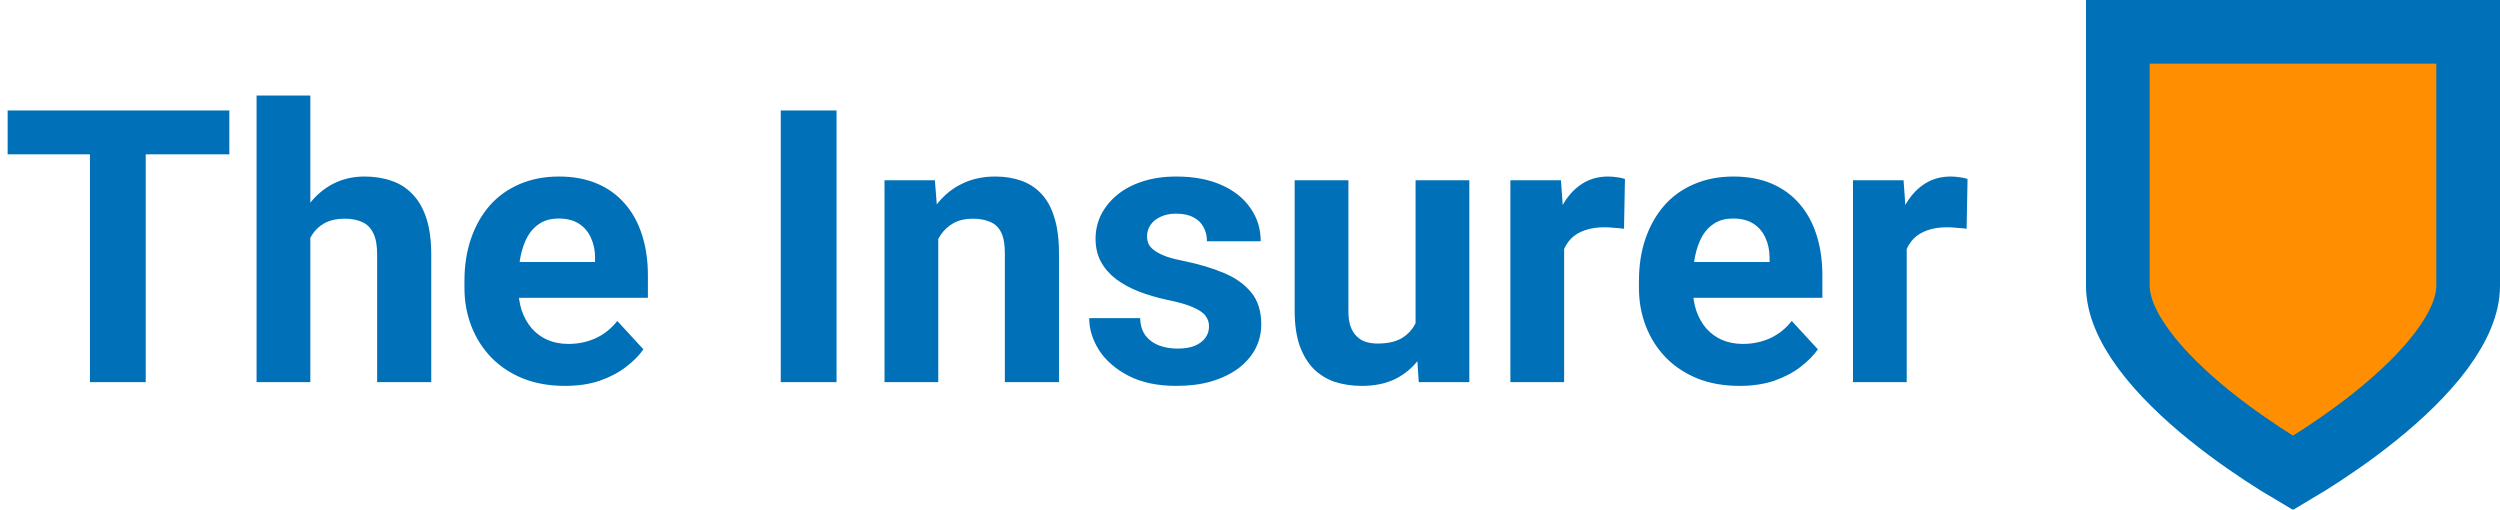 <svg width="157" height="32" viewBox="0 0 157 32" fill="none" xmlns="http://www.w3.org/2000/svg">
<rect width="157" height="32" fill="white"/>
<path d="M144.972 29.109C144.604 29.338 144.276 29.536 144 29.699C143.724 29.536 143.396 29.338 143.028 29.109C141.855 28.375 140.3 27.333 138.756 26.086C137.202 24.832 135.719 23.42 134.64 21.959C133.547 20.478 133 19.127 133 17.951V2H155V17.951C155 19.127 154.453 20.478 153.36 21.959C152.281 23.42 150.798 24.832 149.244 26.086C147.7 27.333 146.145 28.375 144.972 29.109Z" fill="#FF8F00" stroke="#0071B8" stroke-width="4"/>
<path d="M9.152 6.938V24H5.648V6.938H9.152ZM14.402 6.938V9.691H0.48V6.938H14.402ZM19.488 6V24H16.113V6H19.488ZM19.008 17.215H18.082C18.09 16.332 18.207 15.52 18.434 14.777C18.66 14.027 18.984 13.379 19.406 12.832C19.828 12.277 20.332 11.848 20.918 11.543C21.512 11.238 22.168 11.086 22.887 11.086C23.512 11.086 24.078 11.176 24.586 11.355C25.102 11.527 25.543 11.809 25.91 12.199C26.285 12.582 26.574 13.086 26.777 13.711C26.98 14.336 27.082 15.094 27.082 15.984V24H23.684V15.961C23.684 15.398 23.602 14.957 23.438 14.637C23.281 14.309 23.051 14.078 22.746 13.945C22.449 13.805 22.082 13.734 21.645 13.734C21.16 13.734 20.746 13.824 20.402 14.004C20.066 14.184 19.797 14.434 19.594 14.754C19.391 15.066 19.242 15.434 19.148 15.855C19.055 16.277 19.008 16.73 19.008 17.215ZM35.484 24.234C34.5 24.234 33.617 24.078 32.836 23.766C32.055 23.445 31.391 23.004 30.844 22.441C30.305 21.879 29.891 21.227 29.602 20.484C29.312 19.734 29.168 18.938 29.168 18.094V17.625C29.168 16.664 29.305 15.785 29.578 14.988C29.852 14.191 30.242 13.5 30.75 12.914C31.266 12.328 31.891 11.879 32.625 11.566C33.359 11.246 34.188 11.086 35.109 11.086C36.008 11.086 36.805 11.234 37.5 11.531C38.195 11.828 38.777 12.25 39.246 12.797C39.723 13.344 40.082 14 40.324 14.766C40.566 15.523 40.688 16.367 40.688 17.297V18.703H30.609V16.453H37.371V16.195C37.371 15.727 37.285 15.309 37.113 14.941C36.949 14.566 36.699 14.27 36.363 14.051C36.027 13.832 35.598 13.723 35.074 13.723C34.629 13.723 34.246 13.82 33.926 14.016C33.605 14.211 33.344 14.484 33.141 14.836C32.945 15.188 32.797 15.602 32.695 16.078C32.602 16.547 32.555 17.062 32.555 17.625V18.094C32.555 18.602 32.625 19.07 32.766 19.5C32.914 19.93 33.121 20.301 33.387 20.613C33.66 20.926 33.988 21.168 34.371 21.34C34.762 21.512 35.203 21.598 35.695 21.598C36.305 21.598 36.871 21.48 37.395 21.246C37.926 21.004 38.383 20.641 38.766 20.156L40.406 21.938C40.141 22.32 39.777 22.688 39.316 23.039C38.863 23.391 38.316 23.68 37.676 23.906C37.035 24.125 36.305 24.234 35.484 24.234ZM52.535 6.938V24H49.031V6.938H52.535ZM58.922 14.027V24H55.547V11.32H58.711L58.922 14.027ZM58.43 17.215H57.516C57.516 16.277 57.637 15.434 57.879 14.684C58.121 13.926 58.461 13.281 58.898 12.75C59.336 12.211 59.855 11.801 60.457 11.52C61.066 11.23 61.746 11.086 62.496 11.086C63.09 11.086 63.633 11.172 64.125 11.344C64.617 11.516 65.039 11.789 65.391 12.164C65.75 12.539 66.023 13.035 66.211 13.652C66.406 14.27 66.504 15.023 66.504 15.914V24H63.105V15.902C63.105 15.34 63.027 14.902 62.871 14.59C62.715 14.277 62.484 14.059 62.18 13.934C61.883 13.801 61.516 13.734 61.078 13.734C60.625 13.734 60.23 13.824 59.895 14.004C59.566 14.184 59.293 14.434 59.074 14.754C58.863 15.066 58.703 15.434 58.594 15.855C58.484 16.277 58.43 16.73 58.43 17.215ZM75.926 20.496C75.926 20.254 75.856 20.035 75.715 19.84C75.574 19.645 75.312 19.465 74.93 19.301C74.555 19.129 74.012 18.973 73.301 18.832C72.66 18.691 72.062 18.516 71.508 18.305C70.961 18.086 70.484 17.824 70.078 17.52C69.68 17.215 69.367 16.855 69.141 16.441C68.914 16.02 68.801 15.539 68.801 15C68.801 14.469 68.914 13.969 69.141 13.5C69.375 13.031 69.707 12.617 70.137 12.258C70.574 11.891 71.106 11.605 71.731 11.402C72.363 11.191 73.074 11.086 73.863 11.086C74.965 11.086 75.91 11.262 76.699 11.613C77.496 11.965 78.106 12.449 78.527 13.066C78.957 13.676 79.172 14.371 79.172 15.152H75.797C75.797 14.824 75.727 14.531 75.586 14.273C75.453 14.008 75.242 13.801 74.953 13.652C74.672 13.496 74.305 13.418 73.852 13.418C73.477 13.418 73.152 13.484 72.879 13.617C72.606 13.742 72.394 13.914 72.246 14.133C72.106 14.344 72.035 14.578 72.035 14.836C72.035 15.031 72.074 15.207 72.152 15.363C72.238 15.512 72.375 15.648 72.562 15.773C72.75 15.898 72.992 16.016 73.289 16.125C73.594 16.227 73.969 16.32 74.414 16.406C75.328 16.594 76.144 16.84 76.863 17.145C77.582 17.441 78.152 17.848 78.574 18.363C78.996 18.871 79.207 19.539 79.207 20.367C79.207 20.93 79.082 21.445 78.832 21.914C78.582 22.383 78.223 22.793 77.754 23.145C77.285 23.488 76.723 23.758 76.066 23.953C75.418 24.141 74.688 24.234 73.875 24.234C72.695 24.234 71.695 24.023 70.875 23.602C70.062 23.18 69.445 22.645 69.023 21.996C68.609 21.34 68.402 20.668 68.402 19.98H71.602C71.617 20.441 71.734 20.812 71.953 21.094C72.18 21.375 72.465 21.578 72.809 21.703C73.16 21.828 73.539 21.891 73.945 21.891C74.383 21.891 74.746 21.832 75.035 21.715C75.324 21.59 75.543 21.426 75.691 21.223C75.848 21.012 75.926 20.77 75.926 20.496ZM88.898 20.965V11.32H92.273V24H89.098L88.898 20.965ZM89.273 18.363L90.269 18.34C90.269 19.184 90.172 19.969 89.977 20.695C89.781 21.414 89.488 22.039 89.098 22.57C88.707 23.094 88.215 23.504 87.621 23.801C87.027 24.09 86.328 24.234 85.523 24.234C84.906 24.234 84.336 24.148 83.812 23.977C83.297 23.797 82.852 23.52 82.477 23.145C82.109 22.762 81.82 22.273 81.609 21.68C81.406 21.078 81.305 20.355 81.305 19.512V11.32H84.68V19.535C84.68 19.91 84.723 20.227 84.809 20.484C84.902 20.742 85.031 20.953 85.195 21.117C85.359 21.281 85.551 21.398 85.769 21.469C85.996 21.539 86.246 21.574 86.519 21.574C87.215 21.574 87.762 21.434 88.16 21.152C88.566 20.871 88.852 20.488 89.016 20.004C89.188 19.512 89.273 18.965 89.273 18.363ZM98.227 14.086V24H94.852V11.32H98.027L98.227 14.086ZM102.047 11.238L101.988 14.367C101.824 14.344 101.625 14.324 101.391 14.309C101.164 14.285 100.957 14.273 100.77 14.273C100.293 14.273 99.879 14.336 99.527 14.461C99.184 14.578 98.894 14.754 98.66 14.988C98.434 15.223 98.262 15.508 98.144 15.844C98.035 16.18 97.973 16.562 97.957 16.992L97.277 16.781C97.277 15.961 97.359 15.207 97.523 14.52C97.688 13.824 97.926 13.219 98.238 12.703C98.559 12.188 98.949 11.789 99.41 11.508C99.871 11.227 100.398 11.086 100.992 11.086C101.18 11.086 101.371 11.102 101.566 11.133C101.762 11.156 101.922 11.191 102.047 11.238ZM109.242 24.234C108.258 24.234 107.375 24.078 106.594 23.766C105.812 23.445 105.148 23.004 104.602 22.441C104.062 21.879 103.648 21.227 103.359 20.484C103.07 19.734 102.926 18.938 102.926 18.094V17.625C102.926 16.664 103.062 15.785 103.336 14.988C103.609 14.191 104 13.5 104.508 12.914C105.023 12.328 105.648 11.879 106.383 11.566C107.117 11.246 107.945 11.086 108.867 11.086C109.766 11.086 110.562 11.234 111.258 11.531C111.953 11.828 112.535 12.25 113.004 12.797C113.48 13.344 113.84 14 114.082 14.766C114.324 15.523 114.445 16.367 114.445 17.297V18.703H104.367V16.453H111.129V16.195C111.129 15.727 111.043 15.309 110.871 14.941C110.707 14.566 110.457 14.27 110.121 14.051C109.785 13.832 109.355 13.723 108.832 13.723C108.387 13.723 108.004 13.82 107.684 14.016C107.363 14.211 107.102 14.484 106.898 14.836C106.703 15.188 106.555 15.602 106.453 16.078C106.359 16.547 106.312 17.062 106.312 17.625V18.094C106.312 18.602 106.383 19.07 106.523 19.5C106.672 19.93 106.879 20.301 107.145 20.613C107.418 20.926 107.746 21.168 108.129 21.34C108.52 21.512 108.961 21.598 109.453 21.598C110.062 21.598 110.629 21.48 111.152 21.246C111.684 21.004 112.141 20.641 112.523 20.156L114.164 21.938C113.898 22.32 113.535 22.688 113.074 23.039C112.621 23.391 112.074 23.68 111.434 23.906C110.793 24.125 110.062 24.234 109.242 24.234ZM119.742 14.086V24H116.367V11.32H119.543L119.742 14.086ZM123.562 11.238L123.504 14.367C123.34 14.344 123.141 14.324 122.906 14.309C122.68 14.285 122.473 14.273 122.285 14.273C121.809 14.273 121.395 14.336 121.043 14.461C120.699 14.578 120.41 14.754 120.176 14.988C119.949 15.223 119.777 15.508 119.66 15.844C119.551 16.18 119.488 16.562 119.473 16.992L118.793 16.781C118.793 15.961 118.875 15.207 119.039 14.52C119.203 13.824 119.441 13.219 119.754 12.703C120.074 12.188 120.465 11.789 120.926 11.508C121.387 11.227 121.914 11.086 122.508 11.086C122.695 11.086 122.887 11.102 123.082 11.133C123.277 11.156 123.438 11.191 123.562 11.238Z" fill="#0071B8"/>
</svg>

